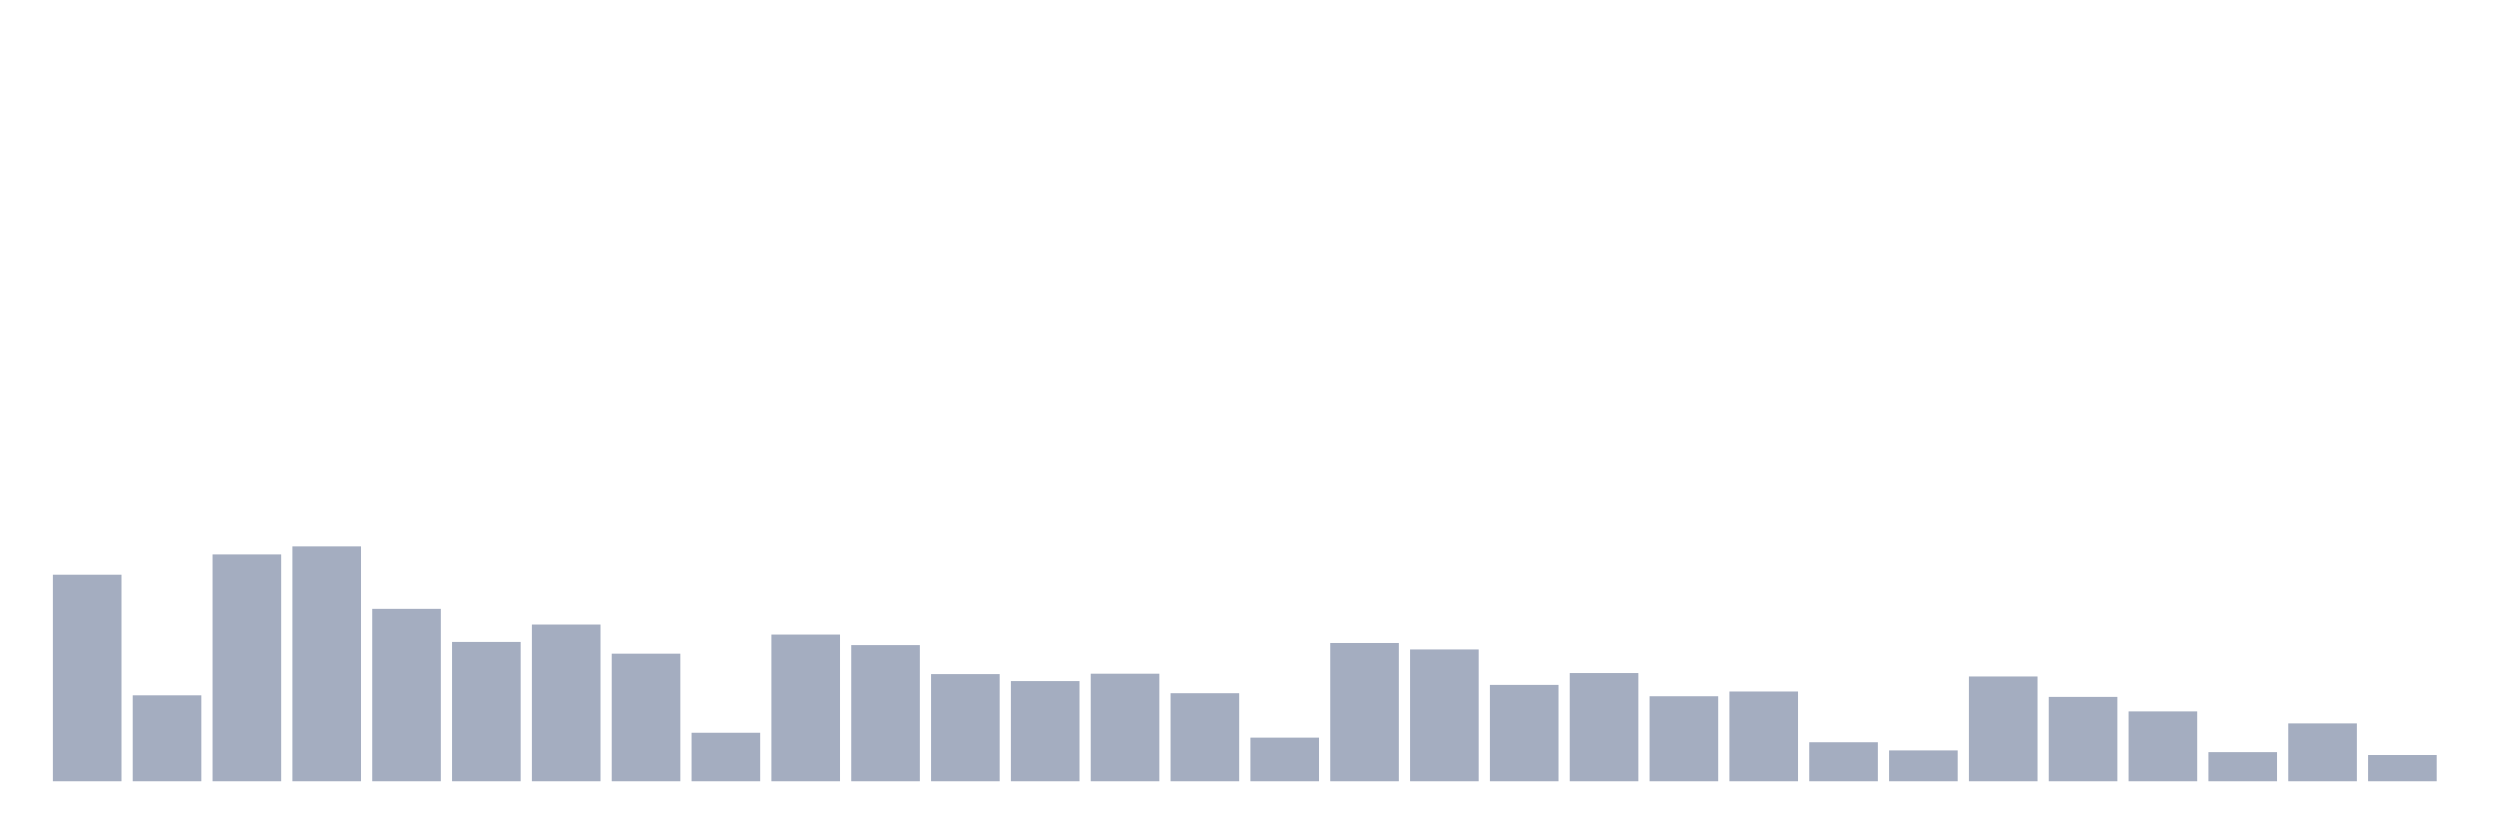 <svg xmlns="http://www.w3.org/2000/svg" viewBox="0 0 480 160"><g transform="translate(10,10)"><rect class="bar" x="0.153" width="13.175" y="100.343" height="39.657" fill="rgb(164,173,192)"></rect><rect class="bar" x="15.482" width="13.175" y="123.5" height="16.5" fill="rgb(164,173,192)"></rect><rect class="bar" x="30.81" width="13.175" y="96.446" height="43.554" fill="rgb(164,173,192)"></rect><rect class="bar" x="46.138" width="13.175" y="94.902" height="45.098" fill="rgb(164,173,192)"></rect><rect class="bar" x="61.466" width="13.175" y="106.898" height="33.102" fill="rgb(164,173,192)"></rect><rect class="bar" x="76.794" width="13.175" y="113.25" height="26.75" fill="rgb(164,173,192)"></rect><rect class="bar" x="92.123" width="13.175" y="109.91" height="30.09" fill="rgb(164,173,192)"></rect><rect class="bar" x="107.451" width="13.175" y="115.503" height="24.497" fill="rgb(164,173,192)"></rect><rect class="bar" x="122.779" width="13.175" y="130.687" height="9.313" fill="rgb(164,173,192)"></rect><rect class="bar" x="138.107" width="13.175" y="111.833" height="28.167" fill="rgb(164,173,192)"></rect><rect class="bar" x="153.436" width="13.175" y="113.858" height="26.142" fill="rgb(164,173,192)"></rect><rect class="bar" x="168.764" width="13.175" y="119.425" height="20.575" fill="rgb(164,173,192)"></rect><rect class="bar" x="184.092" width="13.175" y="120.766" height="19.234" fill="rgb(164,173,192)"></rect><rect class="bar" x="199.42" width="13.175" y="119.349" height="20.651" fill="rgb(164,173,192)"></rect><rect class="bar" x="214.748" width="13.175" y="123.095" height="16.905" fill="rgb(164,173,192)"></rect><rect class="bar" x="230.077" width="13.175" y="131.623" height="8.377" fill="rgb(164,173,192)"></rect><rect class="bar" x="245.405" width="13.175" y="113.453" height="26.547" fill="rgb(164,173,192)"></rect><rect class="bar" x="260.733" width="13.175" y="114.693" height="25.307" fill="rgb(164,173,192)"></rect><rect class="bar" x="276.061" width="13.175" y="121.5" height="18.5" fill="rgb(164,173,192)"></rect><rect class="bar" x="291.39" width="13.175" y="119.223" height="20.777" fill="rgb(164,173,192)"></rect><rect class="bar" x="306.718" width="13.175" y="123.677" height="16.323" fill="rgb(164,173,192)"></rect><rect class="bar" x="322.046" width="13.175" y="122.766" height="17.234" fill="rgb(164,173,192)"></rect><rect class="bar" x="337.374" width="13.175" y="132.509" height="7.491" fill="rgb(164,173,192)"></rect><rect class="bar" x="352.702" width="13.175" y="134.078" height="5.922" fill="rgb(164,173,192)"></rect><rect class="bar" x="368.031" width="13.175" y="119.881" height="20.119" fill="rgb(164,173,192)"></rect><rect class="bar" x="383.359" width="13.175" y="123.803" height="16.197" fill="rgb(164,173,192)"></rect><rect class="bar" x="398.687" width="13.175" y="126.587" height="13.413" fill="rgb(164,173,192)"></rect><rect class="bar" x="414.015" width="13.175" y="134.407" height="5.593" fill="rgb(164,173,192)"></rect><rect class="bar" x="429.344" width="13.175" y="128.89" height="11.11" fill="rgb(164,173,192)"></rect><rect class="bar" x="444.672" width="13.175" y="134.964" height="5.036" fill="rgb(164,173,192)"></rect></g></svg>